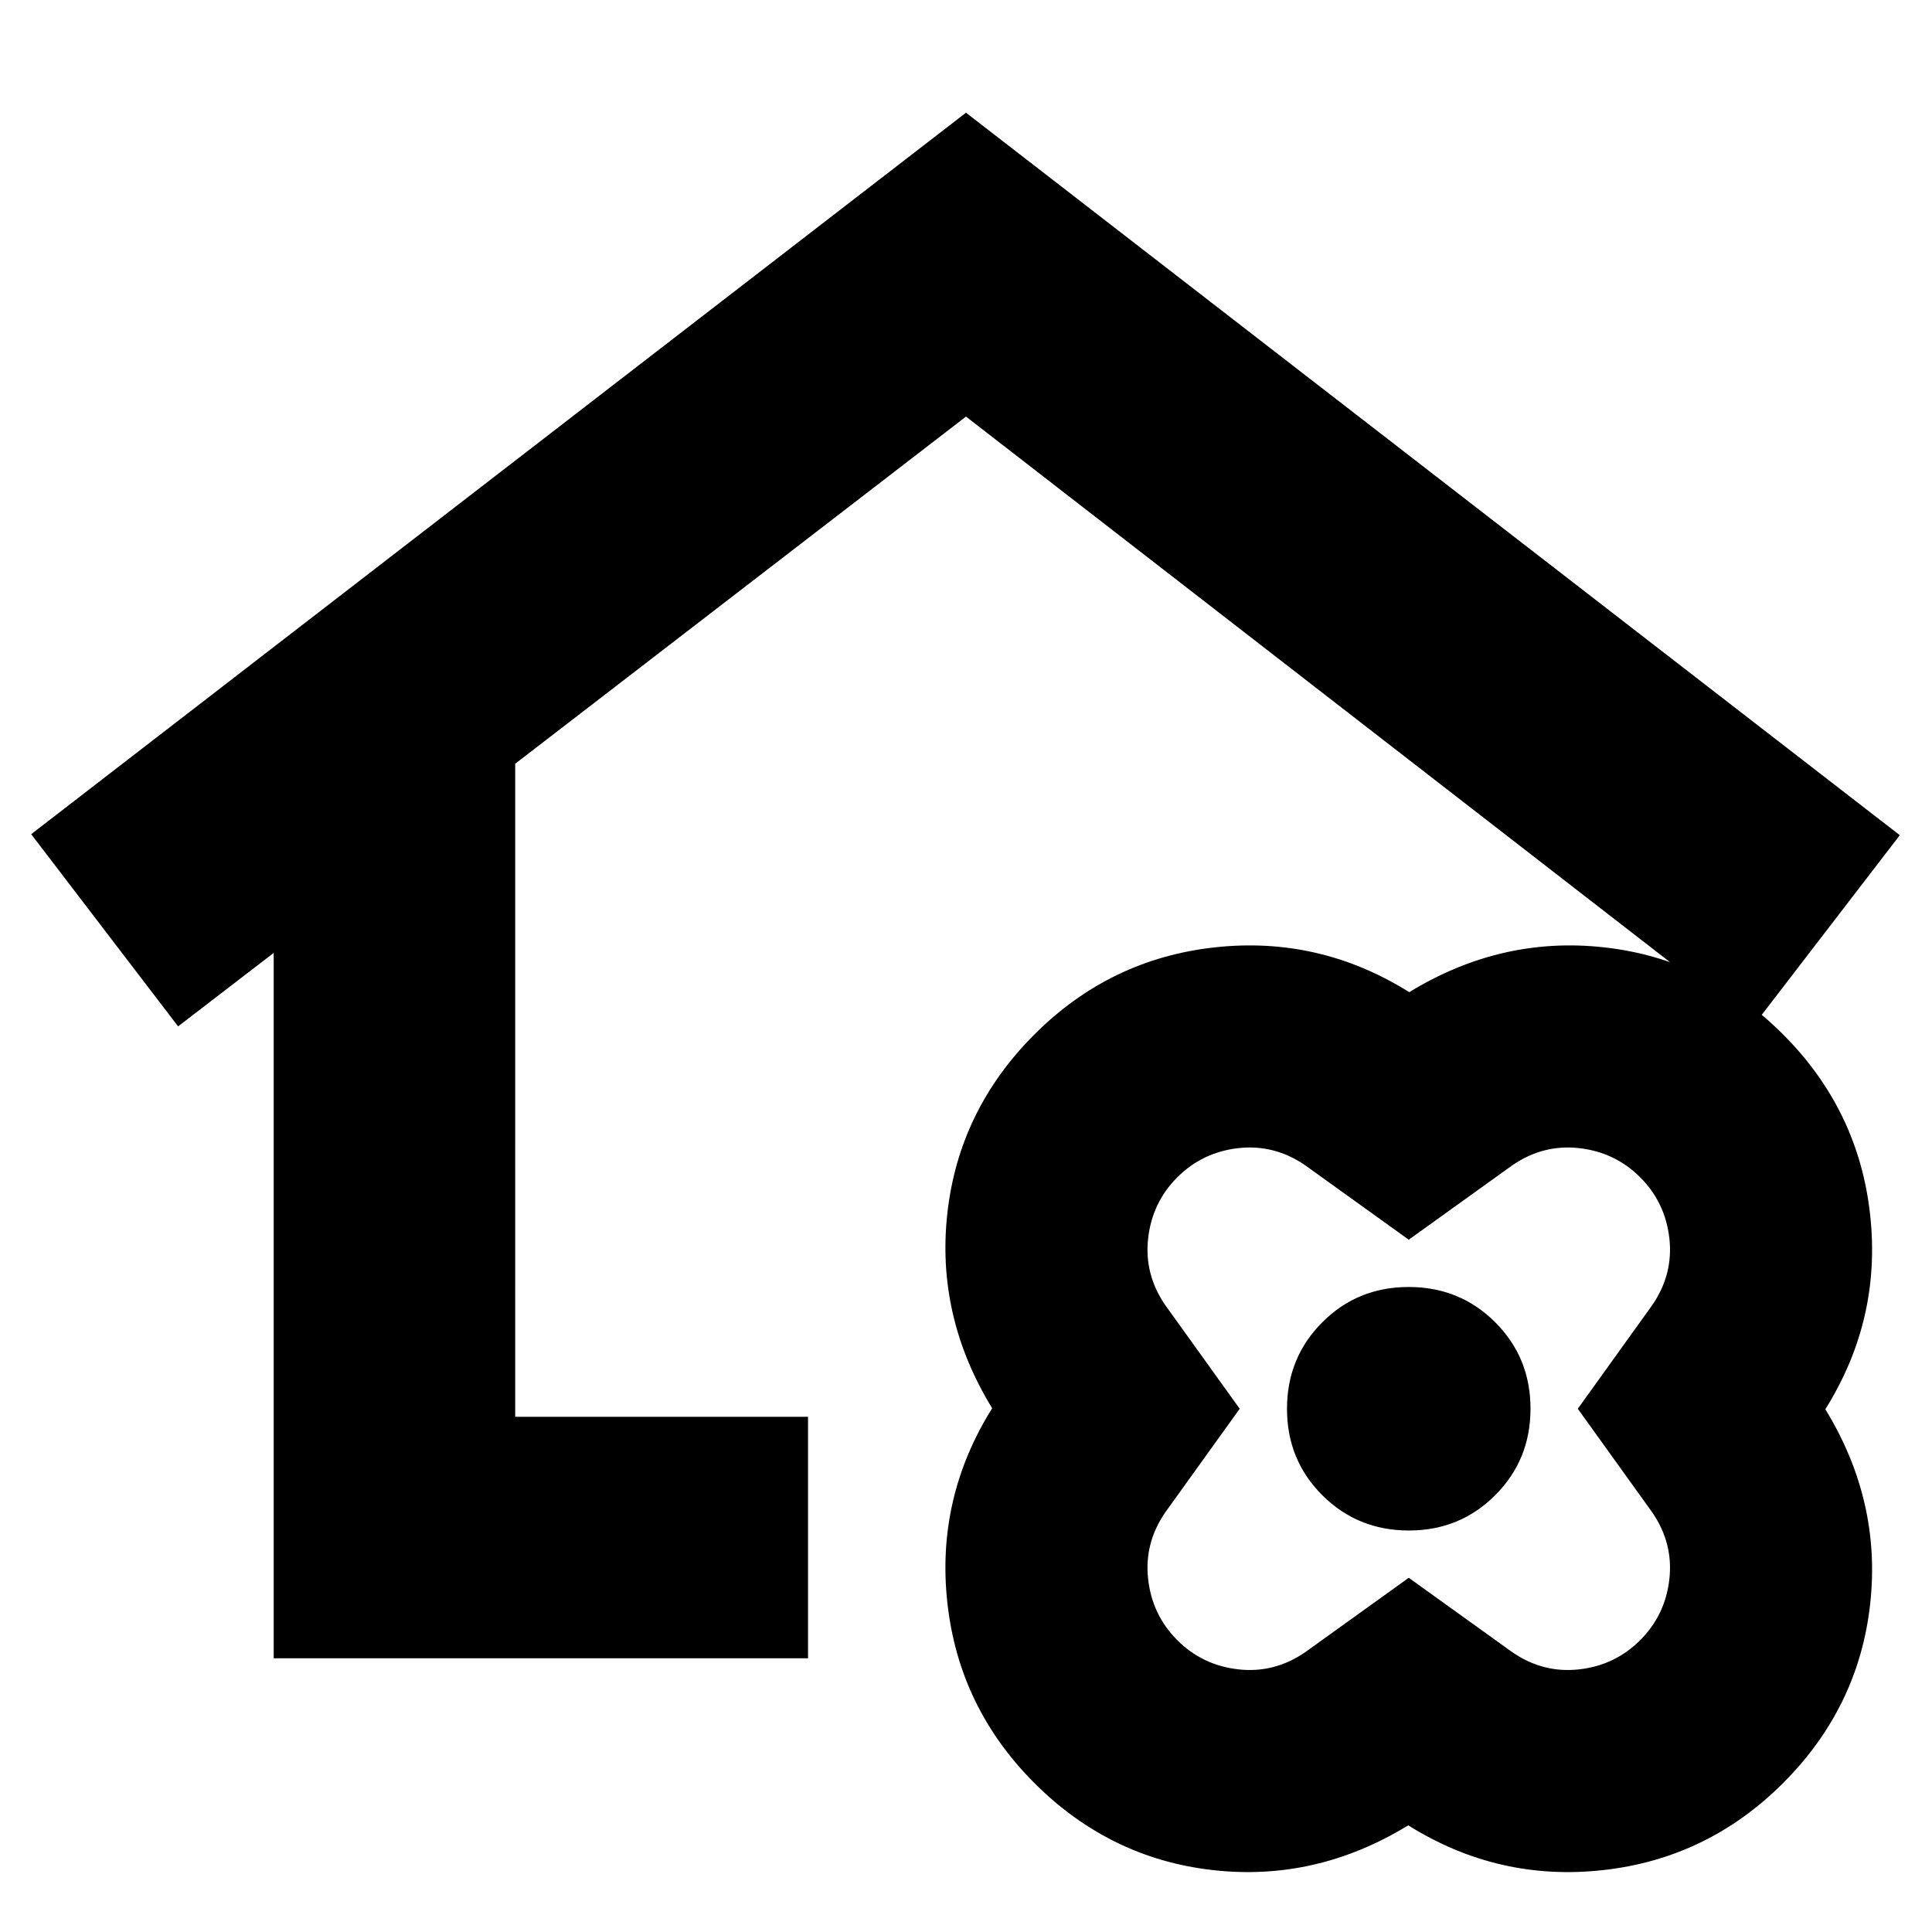 <svg xmlns="http://www.w3.org/2000/svg" height="24" viewBox="0 -960 960 960" width="24"><path d="M136-136v-350.5L88.5-450l-73-95.5L480-904l464 359-73 95-391-303-224 172.5V-256h145.5v120H136Zm563.75 83q-45.75 28-97 22.25T514-74q-37.5-37.5-43.25-89.5T493-260.25q-28-45.75-22.25-97T514-446q37.5-37.5 89.5-43.25T700.25-467q45.75-28 97-22.25T886-446q37.5 37.5 43.25 89.5T907-259.75q28 45.75 22.25 97T886-74q-37.5 37.5-89.5 43.25T699.75-53Zm.25-123 51.5 37q15.3 10.5 33.15 8.5 17.85-2 30.35-14.5t14.5-30.35q2-17.85-8.5-33.15L784-260l37-51.5q10.5-15.3 8.5-33.15-2-17.85-14.5-30.35t-30.35-14.5q-17.85-2-33.15 8.5L700-344l-51.5-37q-15.3-10.5-33.15-8.5-17.85 2-30.35 14.5t-14.5 30.35q-2 17.85 8.5 33.15l37 51.5-37 51.5q-10.5 15.3-8.5 33.15 2 17.85 14.5 30.35t30.35 14.5q17.85 2 33.15-8.5l51.5-37Zm.04-23.5q25.42 0 42.94-17.56 17.52-17.55 17.52-42.98 0-25.42-17.56-42.94-17.55-17.52-42.98-17.52-25.42 0-42.94 17.56-17.52 17.55-17.52 42.98 0 25.42 17.56 42.94 17.55 17.52 42.98 17.52ZM480-445Zm220 185Z"/></svg>